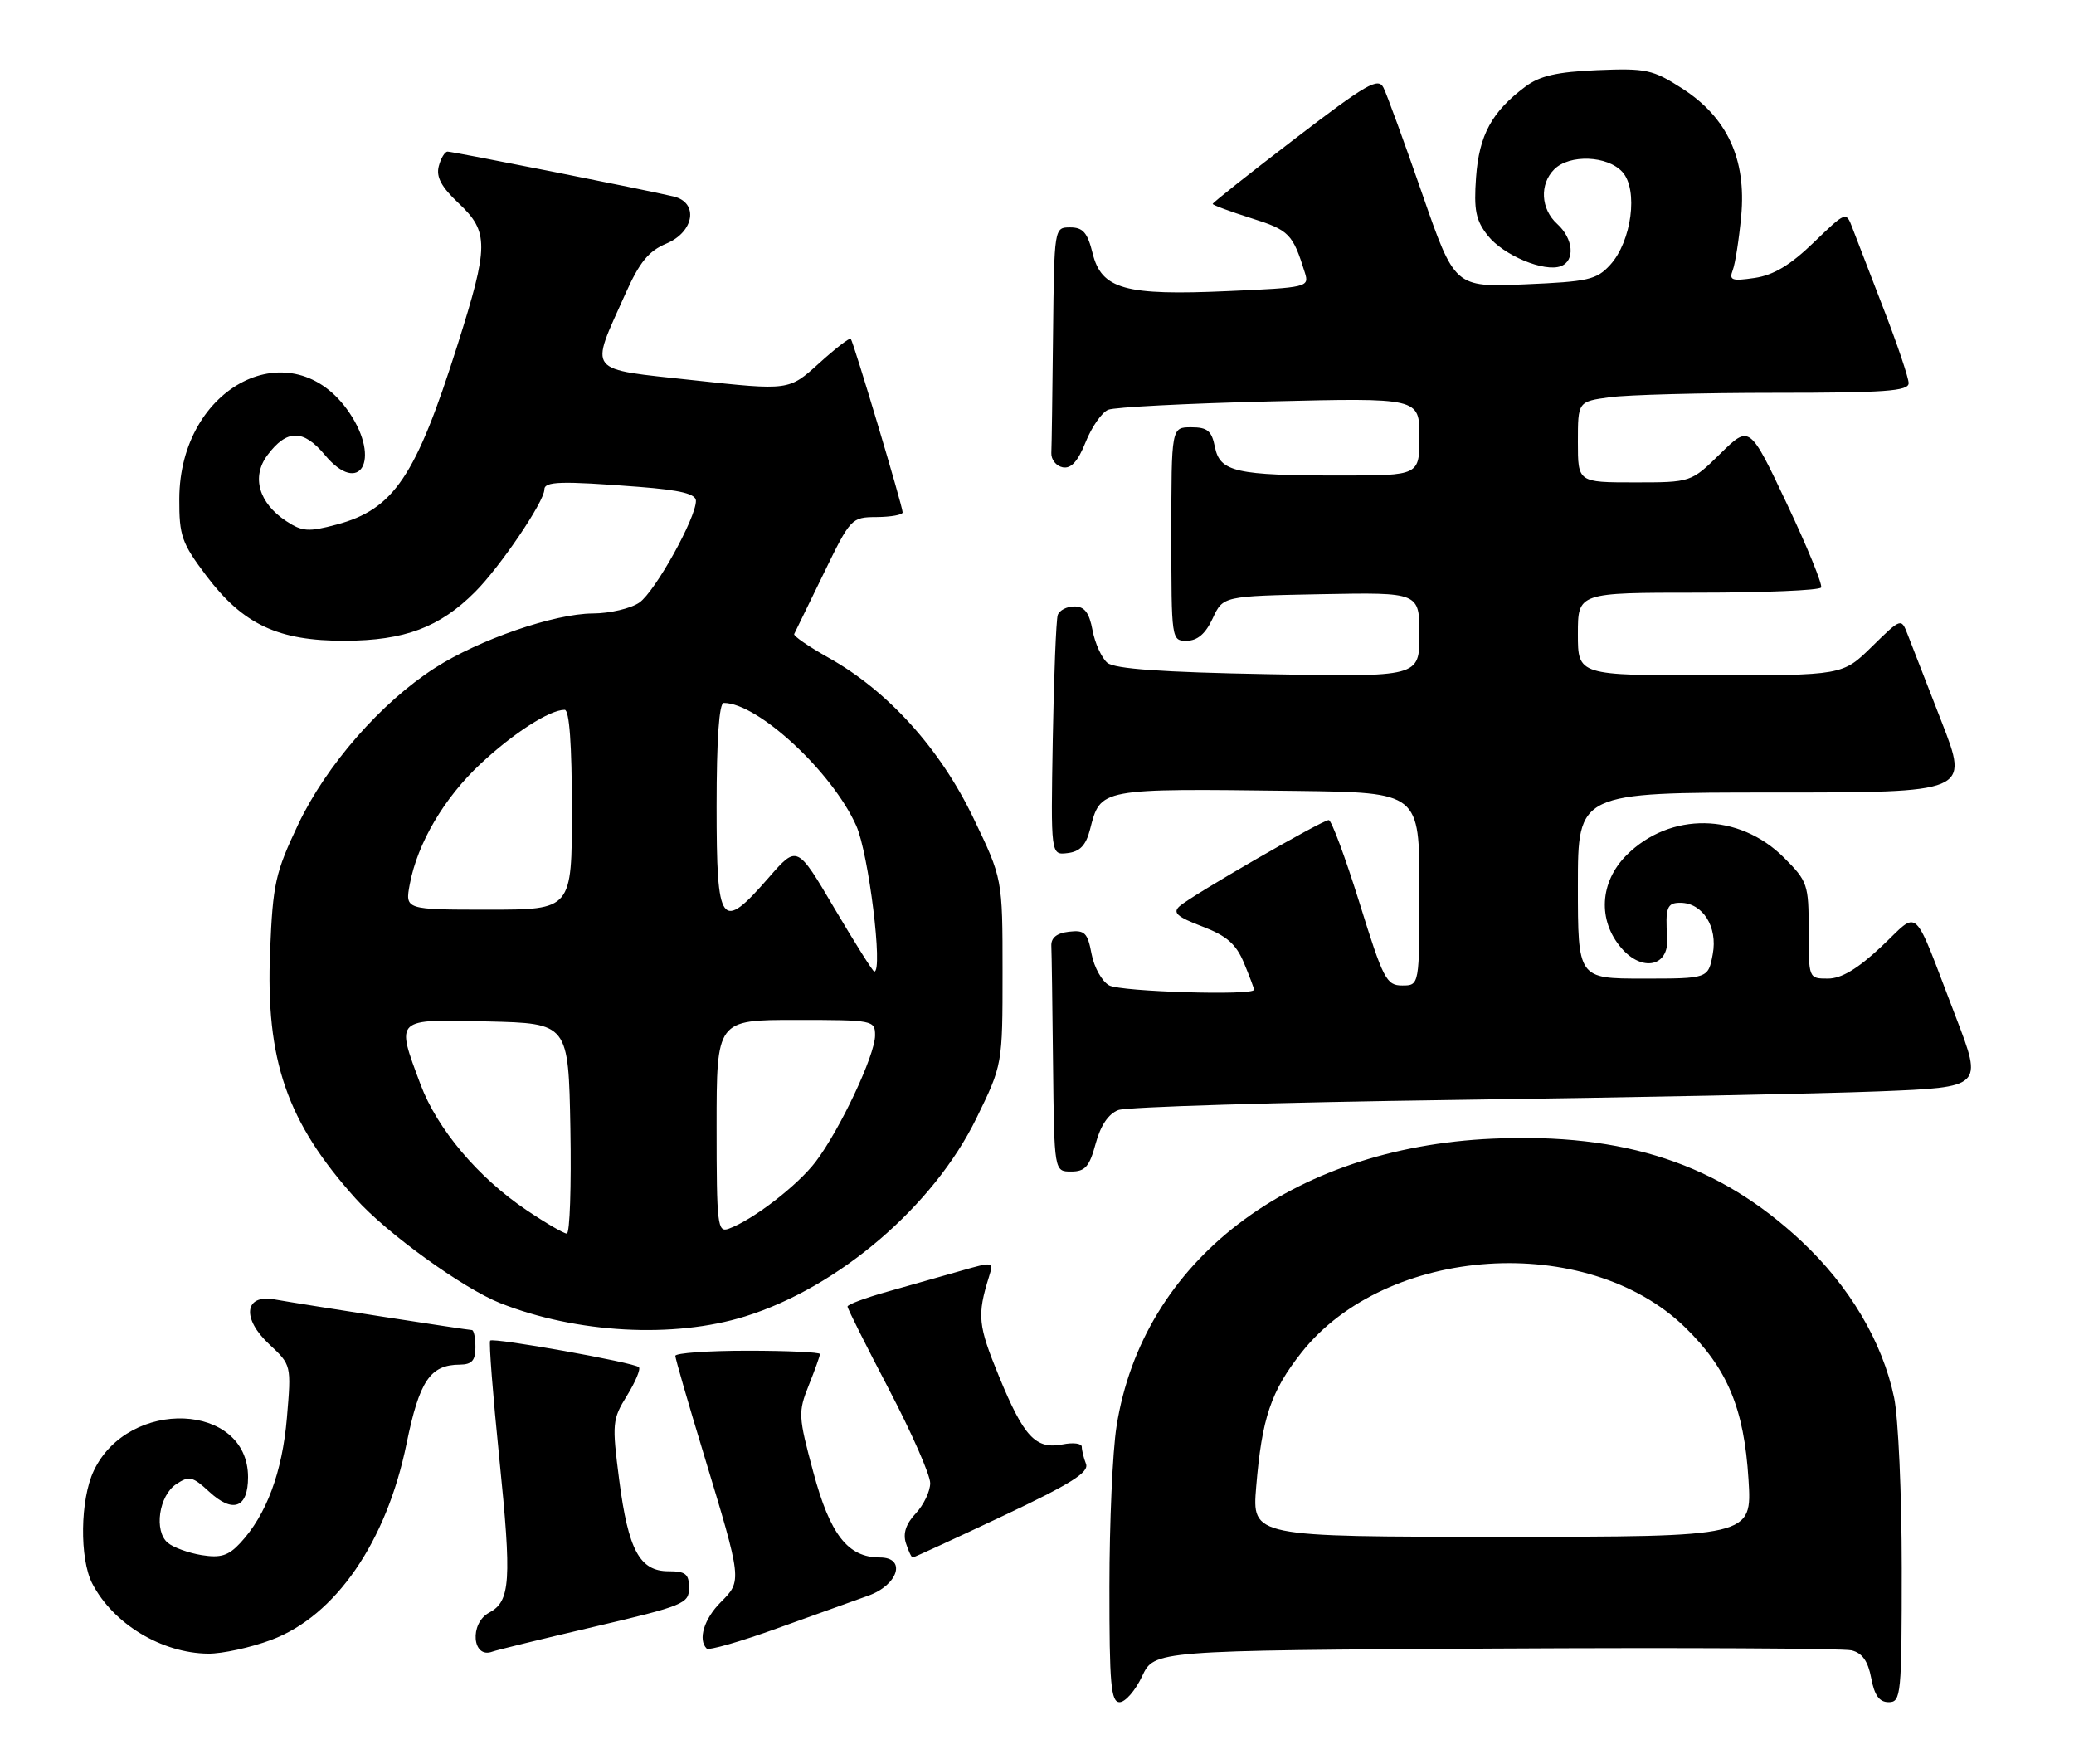 <?xml version="1.0" encoding="UTF-8" standalone="no"?>
<!DOCTYPE svg PUBLIC "-//W3C//DTD SVG 1.1//EN" "http://www.w3.org/Graphics/SVG/1.1/DTD/svg11.dtd" >
<svg xmlns="http://www.w3.org/2000/svg" xmlns:xlink="http://www.w3.org/1999/xlink" version="1.1" viewBox="0 0 301 256">
 <g >
 <path fill="currentColor"
d=" M 165.75 243.25 C 167.52 239.50 167.52 239.50 217.01 239.22 C 244.23 239.07 267.49 239.19 268.71 239.48 C 270.27 239.86 271.10 241.03 271.57 243.51 C 272.04 246.03 272.75 247.00 274.11 247.00 C 275.90 247.00 276.00 245.95 276.00 227.55 C 276.00 216.85 275.50 205.71 274.89 202.80 C 273.20 194.70 268.40 186.61 261.44 180.10 C 249.48 168.90 235.82 164.37 216.60 165.23 C 187.29 166.53 165.80 182.98 162.04 207.00 C 161.47 210.57 161.01 221.04 161.01 230.25 C 161.00 244.44 161.23 247.00 162.49 247.00 C 163.31 247.00 164.78 245.31 165.75 243.25 Z  M 39.38 237.96 C 48.69 234.48 56.09 223.74 59.00 209.50 C 60.87 200.35 62.43 198.04 66.75 198.02 C 68.48 198.00 69.00 197.42 69.00 195.50 C 69.00 194.12 68.77 193.00 68.48 193.00 C 67.89 193.00 43.84 189.27 39.81 188.55 C 35.46 187.78 35.06 191.32 39.07 195.06 C 42.29 198.07 42.29 198.07 41.64 205.73 C 40.97 213.64 38.66 219.84 34.86 223.91 C 33.15 225.75 32.02 226.10 29.27 225.66 C 27.37 225.35 25.16 224.55 24.36 223.88 C 22.31 222.18 23.05 217.02 25.59 215.35 C 27.45 214.12 27.96 214.24 30.35 216.45 C 33.80 219.64 36.00 218.83 36.00 214.35 C 36.00 203.51 18.65 202.79 13.61 213.42 C 11.63 217.59 11.52 226.18 13.40 229.80 C 16.45 235.65 23.46 239.89 30.21 239.96 C 32.25 239.98 36.38 239.08 39.38 237.96 Z  M 86.25 236.05 C 99.23 233.01 100.00 232.69 100.00 230.41 C 100.00 228.40 99.50 228.00 97.02 228.00 C 92.84 228.00 91.18 224.93 89.86 214.72 C 88.81 206.56 88.86 205.96 90.99 202.52 C 92.22 200.52 93.00 198.67 92.72 198.39 C 92.05 197.71 71.61 194.06 71.14 194.53 C 70.93 194.73 71.53 202.40 72.46 211.57 C 74.28 229.43 74.09 232.35 70.99 234.01 C 68.10 235.55 68.53 240.76 71.45 239.67 C 72.03 239.45 78.69 237.82 86.25 236.05 Z  M 126.00 231.55 C 130.37 230.00 131.60 226.00 127.70 226.00 C 123.05 226.00 120.47 222.70 118.03 213.60 C 115.85 205.51 115.82 204.91 117.37 201.03 C 118.27 198.79 119.00 196.74 119.00 196.48 C 119.00 196.22 114.28 196.00 108.50 196.00 C 102.72 196.00 98.01 196.34 98.01 196.75 C 98.02 197.16 99.87 203.57 102.13 211.00 C 107.72 229.42 107.71 229.38 104.60 232.49 C 102.18 234.91 101.26 237.93 102.56 239.22 C 102.86 239.53 107.48 238.21 112.81 236.28 C 118.14 234.36 124.08 232.23 126.00 231.55 Z  M 145.50 220.00 C 155.43 215.32 158.08 213.65 157.61 212.42 C 157.27 211.55 157.00 210.43 157.00 209.94 C 157.00 209.45 155.76 209.29 154.25 209.59 C 150.31 210.36 148.60 208.54 144.98 199.71 C 141.93 192.29 141.79 190.88 143.53 185.27 C 144.22 183.05 144.20 183.05 139.36 184.43 C 136.69 185.20 131.91 186.55 128.75 187.44 C 125.59 188.33 123.00 189.29 123.00 189.59 C 123.00 189.88 125.70 195.28 129.00 201.58 C 132.30 207.89 135.00 214.02 135.00 215.21 C 135.00 216.40 134.06 218.37 132.91 219.60 C 131.49 221.11 131.02 222.50 131.47 223.91 C 131.84 225.06 132.28 226.00 132.46 226.00 C 132.64 226.00 138.51 223.30 145.50 220.00 Z  M 108.14 191.02 C 121.71 186.80 135.48 175.01 141.70 162.28 C 145.50 154.50 145.50 154.50 145.50 141.00 C 145.50 127.50 145.50 127.50 141.26 118.68 C 136.44 108.64 128.86 100.25 120.25 95.44 C 117.36 93.82 115.12 92.28 115.26 92.00 C 115.40 91.72 117.31 87.80 119.51 83.28 C 123.45 75.17 123.55 75.05 127.25 75.03 C 129.31 75.01 131.00 74.71 131.00 74.35 C 131.00 73.46 123.86 49.58 123.47 49.16 C 123.30 48.97 121.21 50.59 118.83 52.75 C 114.50 56.68 114.50 56.68 100.68 55.18 C 84.86 53.45 85.54 54.31 90.77 42.62 C 92.81 38.05 94.13 36.43 96.70 35.35 C 100.77 33.65 101.43 29.38 97.75 28.51 C 93.80 27.57 65.72 22.00 64.96 22.00 C 64.56 22.00 63.98 22.96 63.68 24.12 C 63.27 25.67 64.05 27.13 66.56 29.49 C 70.97 33.65 70.96 35.65 66.39 50.08 C 60.35 69.16 57.16 73.90 48.85 76.12 C 44.78 77.21 43.87 77.15 41.56 75.63 C 37.55 73.00 36.46 69.20 38.81 66.05 C 41.63 62.27 44.02 62.26 47.15 66.02 C 52.21 72.08 55.33 66.75 50.72 59.91 C 42.46 47.66 26.06 55.95 26.02 72.41 C 26.00 77.75 26.38 78.82 29.94 83.54 C 35.29 90.63 40.37 93.01 50.07 92.98 C 58.71 92.95 63.81 91.04 68.94 85.90 C 72.58 82.27 79.00 72.78 79.00 71.05 C 79.00 69.84 81.37 69.77 92.75 70.65 C 98.79 71.12 101.00 71.67 101.00 72.68 C 101.00 75.19 95.08 85.83 92.80 87.43 C 91.57 88.29 88.52 89.01 86.03 89.02 C 80.42 89.05 69.54 92.80 63.11 96.93 C 55.31 101.94 47.37 111.02 43.29 119.60 C 39.96 126.63 39.60 128.23 39.20 137.97 C 38.54 153.89 41.63 162.81 51.65 173.96 C 56.16 178.98 67.17 186.93 72.57 189.08 C 83.64 193.47 97.78 194.25 108.14 191.02 Z  M 159.01 165.96 C 159.72 163.32 160.87 161.62 162.30 161.08 C 163.51 160.62 185.43 159.96 211.00 159.61 C 236.57 159.26 264.31 158.70 272.63 158.37 C 287.76 157.77 287.76 157.77 283.87 147.63 C 277.39 130.78 278.73 132.04 273.01 137.39 C 269.59 140.60 267.23 142.00 265.29 142.00 C 262.49 142.00 262.49 142.00 262.49 135.02 C 262.50 128.34 262.34 127.88 258.91 124.45 C 252.40 117.93 242.38 117.77 236.05 124.10 C 232.16 128.00 231.85 133.55 235.31 137.57 C 238.33 141.08 242.22 140.26 241.96 136.16 C 241.67 131.70 241.93 131.00 243.85 131.00 C 247.11 131.00 249.32 134.48 248.57 138.46 C 247.91 142.00 247.91 142.00 238.45 142.00 C 229.00 142.00 229.00 142.00 229.00 128.50 C 229.00 115.00 229.00 115.00 257.39 115.00 C 285.78 115.00 285.78 115.00 281.79 104.75 C 279.59 99.11 277.37 93.41 276.86 92.08 C 275.92 89.66 275.92 89.66 271.67 93.83 C 267.42 98.00 267.42 98.00 248.21 98.00 C 229.00 98.00 229.00 98.00 229.00 92.00 C 229.00 86.00 229.00 86.00 246.44 86.00 C 256.03 86.00 264.07 85.66 264.30 85.25 C 264.53 84.84 262.29 79.36 259.32 73.08 C 253.92 61.66 253.92 61.66 249.67 65.83 C 245.42 70.00 245.42 70.00 237.21 70.00 C 229.00 70.00 229.00 70.00 229.00 64.14 C 229.00 58.27 229.00 58.27 233.64 57.64 C 236.19 57.29 246.99 57.00 257.64 57.00 C 273.57 57.00 277.00 56.75 277.00 55.60 C 277.00 54.83 275.37 49.99 273.38 44.85 C 271.40 39.71 269.35 34.41 268.84 33.08 C 267.92 30.66 267.92 30.66 263.21 35.20 C 259.84 38.46 257.41 39.92 254.66 40.33 C 251.35 40.82 250.91 40.67 251.47 39.21 C 251.83 38.28 252.38 34.75 252.70 31.36 C 253.47 23.08 250.67 17.03 244.11 12.82 C 239.86 10.09 238.90 9.89 231.82 10.18 C 225.98 10.43 223.47 11.00 221.38 12.57 C 216.51 16.20 214.66 19.61 214.22 25.74 C 213.88 30.49 214.18 31.97 215.92 34.18 C 218.18 37.05 224.15 39.54 226.54 38.62 C 228.63 37.82 228.34 34.62 226.00 32.50 C 223.60 30.33 223.41 26.73 225.57 24.57 C 227.79 22.36 233.30 22.57 235.46 24.96 C 237.79 27.53 236.80 35.02 233.69 38.43 C 231.71 40.60 230.50 40.87 221.31 41.26 C 211.12 41.69 211.12 41.69 206.40 28.10 C 203.80 20.62 201.28 13.70 200.79 12.73 C 200.02 11.19 198.38 12.13 187.95 20.12 C 181.38 25.15 176.00 29.41 176.00 29.59 C 176.00 29.76 178.52 30.69 181.61 31.67 C 187.11 33.40 187.62 33.92 189.39 39.61 C 190.03 41.65 189.68 41.74 178.27 42.24 C 163.25 42.92 159.86 41.97 158.57 36.75 C 157.83 33.76 157.18 33.00 155.32 33.00 C 153.00 33.00 153.00 33.00 152.83 48.50 C 152.74 57.03 152.63 64.78 152.58 65.74 C 152.54 66.69 153.28 67.62 154.23 67.81 C 155.45 68.04 156.43 66.97 157.56 64.15 C 158.44 61.95 159.91 59.84 160.83 59.46 C 161.75 59.08 172.29 58.54 184.25 58.25 C 206.00 57.72 206.00 57.72 206.00 63.36 C 206.00 69.00 206.00 69.00 194.63 69.00 C 179.35 69.00 177.05 68.48 176.32 64.86 C 175.85 62.51 175.24 62.00 172.88 62.00 C 170.00 62.00 170.00 62.00 170.00 77.50 C 170.00 92.91 170.01 93.00 172.25 92.98 C 173.80 92.96 174.97 91.95 176.00 89.73 C 177.50 86.50 177.50 86.50 191.75 86.22 C 206.00 85.95 206.00 85.95 206.00 92.09 C 206.00 98.24 206.00 98.24 184.11 97.83 C 168.60 97.55 161.78 97.06 160.71 96.18 C 159.89 95.49 158.92 93.37 158.56 91.46 C 158.08 88.89 157.40 88.00 155.92 88.00 C 154.83 88.00 153.75 88.56 153.51 89.25 C 153.28 89.94 152.95 98.06 152.79 107.29 C 152.50 124.09 152.50 124.09 154.94 123.79 C 156.73 123.58 157.60 122.66 158.19 120.38 C 159.74 114.35 159.40 114.41 188.25 114.77 C 206.00 115.00 206.00 115.00 206.00 129.00 C 206.00 143.00 206.00 143.00 203.51 143.00 C 201.21 143.00 200.75 142.11 197.30 131.00 C 195.24 124.40 193.24 119.00 192.84 119.00 C 191.88 119.00 172.87 129.98 171.19 131.50 C 170.15 132.44 170.82 133.04 174.47 134.43 C 178.03 135.79 179.38 136.97 180.53 139.71 C 181.34 141.66 182.00 143.41 182.00 143.62 C 182.00 144.50 162.71 143.91 160.98 142.99 C 159.94 142.43 158.79 140.38 158.42 138.43 C 157.84 135.33 157.43 134.93 155.13 135.20 C 153.37 135.40 152.53 136.08 152.58 137.25 C 152.63 138.21 152.74 145.97 152.83 154.50 C 153.00 170.00 153.00 170.00 155.46 170.00 C 157.49 170.00 158.11 169.29 159.01 165.96 Z  M 182.31 215.75 C 183.14 205.76 184.45 201.88 188.88 196.27 C 201.21 180.67 230.30 178.75 244.54 192.59 C 250.70 198.58 253.12 204.37 253.76 214.67 C 254.28 223.00 254.28 223.00 218.00 223.00 C 181.71 223.00 181.71 223.00 182.31 215.75 Z  M 76.39 175.58 C 69.38 170.86 63.45 163.82 61.03 157.36 C 57.42 147.69 57.20 147.89 70.75 148.22 C 82.50 148.50 82.50 148.50 82.78 163.75 C 82.93 172.14 82.70 179.00 82.26 179.00 C 81.83 179.00 79.18 177.46 76.39 175.58 Z  M 104.00 163.47 C 104.00 148.00 104.00 148.00 115.50 148.00 C 126.76 148.00 127.00 148.05 127.00 150.25 C 127.00 153.12 121.88 163.98 118.36 168.60 C 115.72 172.05 109.27 177.02 105.75 178.30 C 104.13 178.89 104.00 177.78 104.00 163.47 Z  M 121.09 131.79 C 115.69 122.62 115.69 122.62 111.59 127.32 C 104.62 135.32 104.00 134.48 104.00 117.00 C 104.00 107.28 104.37 102.00 105.04 102.00 C 109.98 102.00 120.78 112.01 124.27 119.82 C 126.07 123.86 128.19 141.06 126.88 140.98 C 126.67 140.96 124.07 136.83 121.09 131.79 Z  M 59.47 128.31 C 60.59 122.35 64.44 115.80 69.74 110.84 C 74.51 106.38 79.77 103.00 81.95 103.00 C 82.63 103.00 83.00 108.04 83.00 117.50 C 83.00 132.00 83.00 132.00 70.89 132.00 C 58.78 132.00 58.78 132.00 59.47 128.31 Z "/>
</g>
</svg>